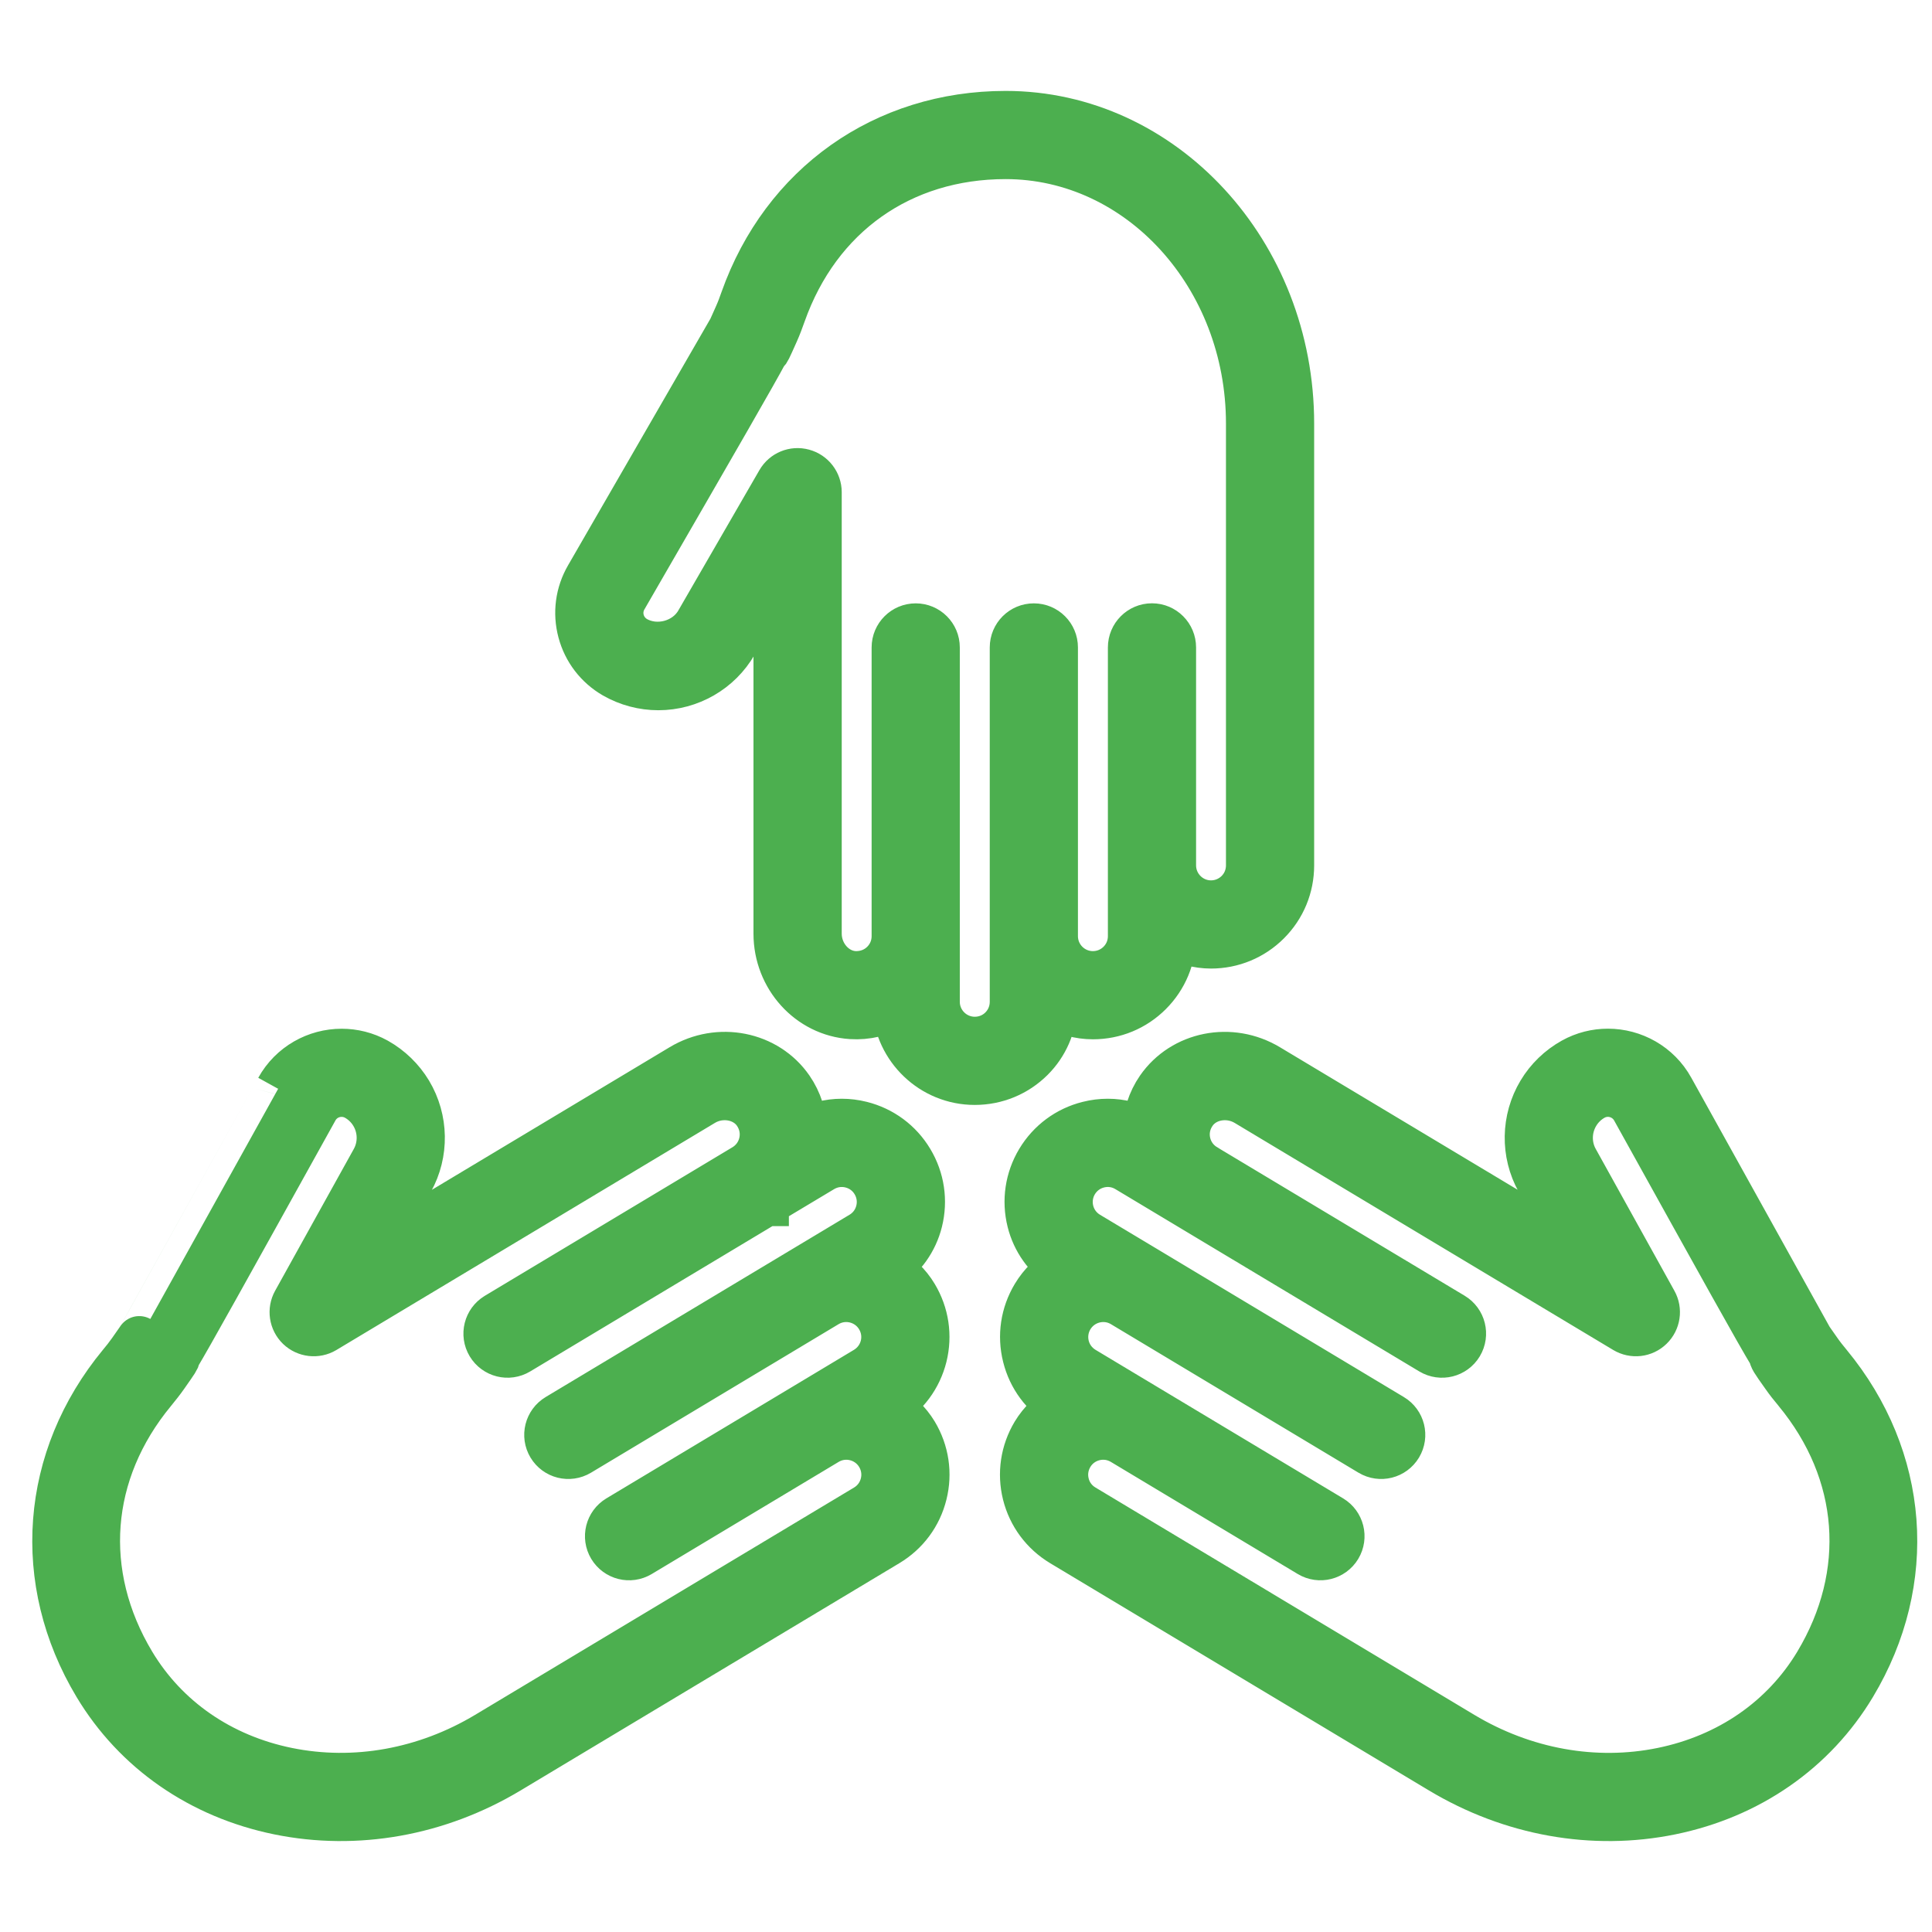 <svg width="48" height="48" viewBox="0 0 34 30" fill="none" xmlns="http://www.w3.org/2000/svg">
<path d="M21.312 14.645C21.071 14.645 20.847 14.578 20.649 14.472V14.475C20.649 14.854 20.501 15.209 20.234 15.476C19.967 15.743 19.612 15.89 19.233 15.89C18.989 15.89 18.762 15.822 18.562 15.713C18.541 16.06 18.403 16.384 18.156 16.631C17.889 16.898 17.533 17.045 17.154 17.045C16.402 17.045 15.791 16.454 15.747 15.713C15.514 15.839 15.251 15.905 14.98 15.887C14.24 15.839 13.66 15.199 13.66 14.431V8.065L12.935 9.32C12.659 9.801 12.142 10.099 11.586 10.099C11.315 10.099 11.047 10.028 10.809 9.892C10.514 9.721 10.303 9.446 10.215 9.117C10.127 8.788 10.172 8.444 10.343 8.149C10.343 8.149 12.715 4.041 12.86 3.789C12.877 3.751 12.926 3.641 12.968 3.547C13.008 3.458 13.042 3.366 13.074 3.274C13.79 1.254 15.561 -1.90735e-05 17.697 -1.90735e-05C20.47 -1.90735e-05 22.727 2.447 22.727 5.455L22.727 13.229C22.727 13.607 22.58 13.963 22.313 14.23C22.046 14.497 21.69 14.645 21.312 14.645L21.312 14.645ZM17.697 0.752C15.861 0.752 14.398 1.789 13.783 3.525C13.744 3.635 13.703 3.746 13.655 3.853C13.516 4.164 13.516 4.164 13.477 4.209L13.472 4.205C13.278 4.57 12.703 5.566 10.994 8.525C10.924 8.646 10.905 8.787 10.941 8.922C10.978 9.057 11.065 9.17 11.185 9.24C11.559 9.454 12.07 9.316 12.283 8.945L13.711 6.473C13.796 6.326 13.969 6.254 14.134 6.299C14.298 6.343 14.413 6.492 14.413 6.662V14.431C14.413 14.798 14.689 15.114 15.029 15.137C15.225 15.147 15.408 15.081 15.545 14.944C15.67 14.819 15.739 14.653 15.739 14.475V9.394C15.739 9.186 15.908 9.018 16.115 9.018C16.323 9.018 16.491 9.186 16.491 9.394L16.491 15.63C16.491 15.996 16.789 16.293 17.154 16.293C17.332 16.293 17.499 16.225 17.624 16.1C17.749 15.975 17.818 15.808 17.818 15.63V9.394C17.818 9.186 17.986 9.018 18.194 9.018C18.402 9.018 18.57 9.186 18.57 9.394L18.57 14.417V14.475C18.57 14.841 18.867 15.138 19.233 15.138C19.411 15.138 19.577 15.069 19.703 14.944C19.828 14.819 19.897 14.653 19.897 14.475V9.394C19.897 9.186 20.065 9.017 20.273 9.017C20.481 9.017 20.649 9.186 20.649 9.394L20.649 13.229C20.649 13.595 20.946 13.893 21.312 13.893C21.489 13.893 21.656 13.823 21.781 13.699C21.906 13.574 21.975 13.407 21.975 13.229L21.975 5.455C21.975 2.862 20.056 0.752 17.697 0.752L17.697 0.752Z"  style="fill: rgb(76, 175, 79); stroke: #4caf4f; stroke-width: 0.8;"/>
<path d="M6.529 20.048L11.989 16.773C12.647 16.377 13.494 16.545 13.916 17.155C14.07 17.378 14.149 17.636 14.161 17.9C14.365 17.794 14.586 17.736 14.812 17.736C14.927 17.736 15.043 17.75 15.158 17.779C15.524 17.871 15.834 18.1 16.028 18.424C16.223 18.749 16.279 19.129 16.188 19.495C16.103 19.835 15.897 20.12 15.61 20.316C15.811 20.434 15.984 20.595 16.107 20.801C16.301 21.125 16.358 21.506 16.267 21.872C16.175 22.239 15.946 22.548 15.621 22.743L15.619 22.744C15.816 22.862 15.986 23.022 16.108 23.224C16.302 23.549 16.359 23.929 16.267 24.296C16.176 24.663 15.946 24.972 15.622 25.166L8.956 29.166C7.712 29.912 6.273 30.169 4.906 29.89C3.527 29.608 2.385 28.816 1.69 27.658C0.591 25.826 0.756 23.662 2.119 22.01C2.182 21.935 2.243 21.858 2.299 21.778C2.358 21.694 2.427 21.595 2.451 21.561C2.592 21.309 4.895 17.16 4.895 17.161C5.127 16.741 5.563 16.504 6.013 16.504C6.222 16.504 6.435 16.555 6.631 16.664C6.868 16.797 7.067 16.99 7.207 17.222C7.493 17.699 7.503 18.296 7.233 18.78L6.529 20.048ZM6.562 17.609C6.489 17.487 6.388 17.39 6.266 17.321C6.012 17.181 5.692 17.272 5.553 17.525C3.905 20.494 3.343 21.505 3.127 21.865L3.132 21.867C3.113 21.927 3.113 21.927 2.915 22.21C2.848 22.306 2.774 22.398 2.7 22.489C1.527 23.909 1.391 25.697 2.335 27.271C2.92 28.246 3.886 28.914 5.057 29.153C6.24 29.394 7.486 29.17 8.568 28.521L15.236 24.521C15.388 24.43 15.495 24.285 15.538 24.113C15.581 23.942 15.554 23.763 15.463 23.611C15.275 23.298 14.867 23.195 14.553 23.384L11.264 25.357C11.086 25.464 10.855 25.406 10.748 25.228C10.641 25.05 10.699 24.819 10.877 24.712L14.166 22.739L15.234 22.098C15.386 22.006 15.494 21.861 15.537 21.69C15.58 21.518 15.553 21.34 15.462 21.188C15.274 20.874 14.865 20.772 14.552 20.96L10.195 23.574C10.016 23.681 9.786 23.623 9.679 23.445C9.572 23.267 9.63 23.036 9.808 22.929L15.155 19.721C15.308 19.63 15.415 19.485 15.458 19.313C15.501 19.142 15.474 18.963 15.383 18.811C15.292 18.659 15.147 18.552 14.975 18.509C14.802 18.466 14.625 18.493 14.473 18.584L13.483 19.177C13.483 19.177 13.483 19.178 13.483 19.178H13.482L9.125 21.792C8.947 21.899 8.716 21.841 8.609 21.663C8.502 21.485 8.56 21.254 8.738 21.147L13.095 18.533C13.248 18.441 13.355 18.296 13.398 18.125C13.445 17.937 13.409 17.745 13.298 17.584C13.104 17.304 12.69 17.229 12.376 17.418L5.714 21.415C5.568 21.502 5.381 21.48 5.259 21.363C5.136 21.244 5.109 21.058 5.191 20.91L6.576 18.414C6.715 18.164 6.71 17.856 6.562 17.609L6.562 17.609Z"  style="fill: rgb(76, 175, 79); stroke: #4caf4f; stroke-width: 0.8;"/>
<path d="M32.618 27.658C31.924 28.816 30.782 29.608 29.402 29.89C28.035 30.169 26.597 29.912 25.353 29.166L18.686 25.166C18.362 24.971 18.132 24.662 18.04 24.295C17.949 23.929 18.006 23.548 18.2 23.224C18.322 23.022 18.492 22.862 18.689 22.744L18.687 22.743C18.363 22.548 18.133 22.239 18.042 21.872C17.95 21.506 18.007 21.125 18.202 20.8C18.327 20.592 18.499 20.429 18.695 20.313C18.41 20.117 18.205 19.833 18.121 19.496C18.029 19.129 18.086 18.748 18.28 18.424C18.475 18.1 18.784 17.87 19.151 17.779C19.265 17.75 19.381 17.736 19.497 17.736C19.722 17.736 19.944 17.794 20.147 17.9C20.16 17.636 20.238 17.377 20.392 17.155C20.815 16.546 21.661 16.377 22.32 16.773L27.78 20.047L27.076 18.78C26.806 18.296 26.816 17.699 27.102 17.222C27.241 16.989 27.441 16.796 27.679 16.663C27.875 16.554 28.087 16.503 28.296 16.503C28.745 16.503 29.182 16.74 29.414 17.16C30.224 18.619 31.751 21.369 31.858 21.561C31.881 21.595 31.95 21.694 32.01 21.778C32.066 21.858 32.127 21.934 32.19 22.01C33.553 23.662 33.717 25.826 32.618 27.658L32.618 27.658ZM31.609 22.489C31.534 22.398 31.461 22.306 31.394 22.21C31.19 21.922 31.185 21.914 31.17 21.838C30.932 21.445 30.351 20.4 28.756 17.525C28.616 17.273 28.297 17.18 28.044 17.32C27.92 17.39 27.82 17.487 27.747 17.609C27.599 17.856 27.593 18.164 27.733 18.414L29.117 20.91C29.2 21.058 29.172 21.244 29.05 21.362C28.928 21.481 28.742 21.502 28.595 21.414L21.933 17.418C21.619 17.23 21.205 17.303 21.011 17.584C20.899 17.745 20.863 17.937 20.91 18.125C20.953 18.296 21.061 18.441 21.213 18.532C21.214 18.533 21.214 18.533 21.214 18.533L25.57 21.146C25.748 21.253 25.806 21.484 25.699 21.663C25.592 21.841 25.362 21.899 25.183 21.792L19.835 18.584C19.683 18.492 19.505 18.466 19.333 18.509C19.161 18.552 19.017 18.659 18.925 18.811C18.834 18.963 18.808 19.142 18.85 19.313C18.893 19.485 19.001 19.63 19.153 19.721L20.194 20.345L24.5 22.929C24.679 23.036 24.736 23.267 24.629 23.445C24.522 23.623 24.292 23.681 24.113 23.574L19.756 20.96C19.443 20.772 19.035 20.874 18.846 21.188C18.755 21.34 18.729 21.519 18.771 21.69C18.814 21.862 18.922 22.006 19.074 22.098L20.142 22.739L23.431 24.712C23.609 24.819 23.667 25.05 23.56 25.228C23.453 25.406 23.222 25.464 23.044 25.357L19.755 23.384C19.603 23.293 19.425 23.266 19.253 23.309C19.081 23.352 18.936 23.459 18.845 23.611C18.754 23.764 18.727 23.942 18.77 24.113C18.812 24.285 18.92 24.43 19.073 24.521L25.739 28.521C26.821 29.17 28.069 29.395 29.251 29.153C30.421 28.914 31.388 28.246 31.973 27.271C32.917 25.697 32.782 23.909 31.61 22.489L31.609 22.489Z"  style="fill: rgb(76, 175, 79); stroke: #4caf4f; stroke-width: 0.8;"/>
</svg>